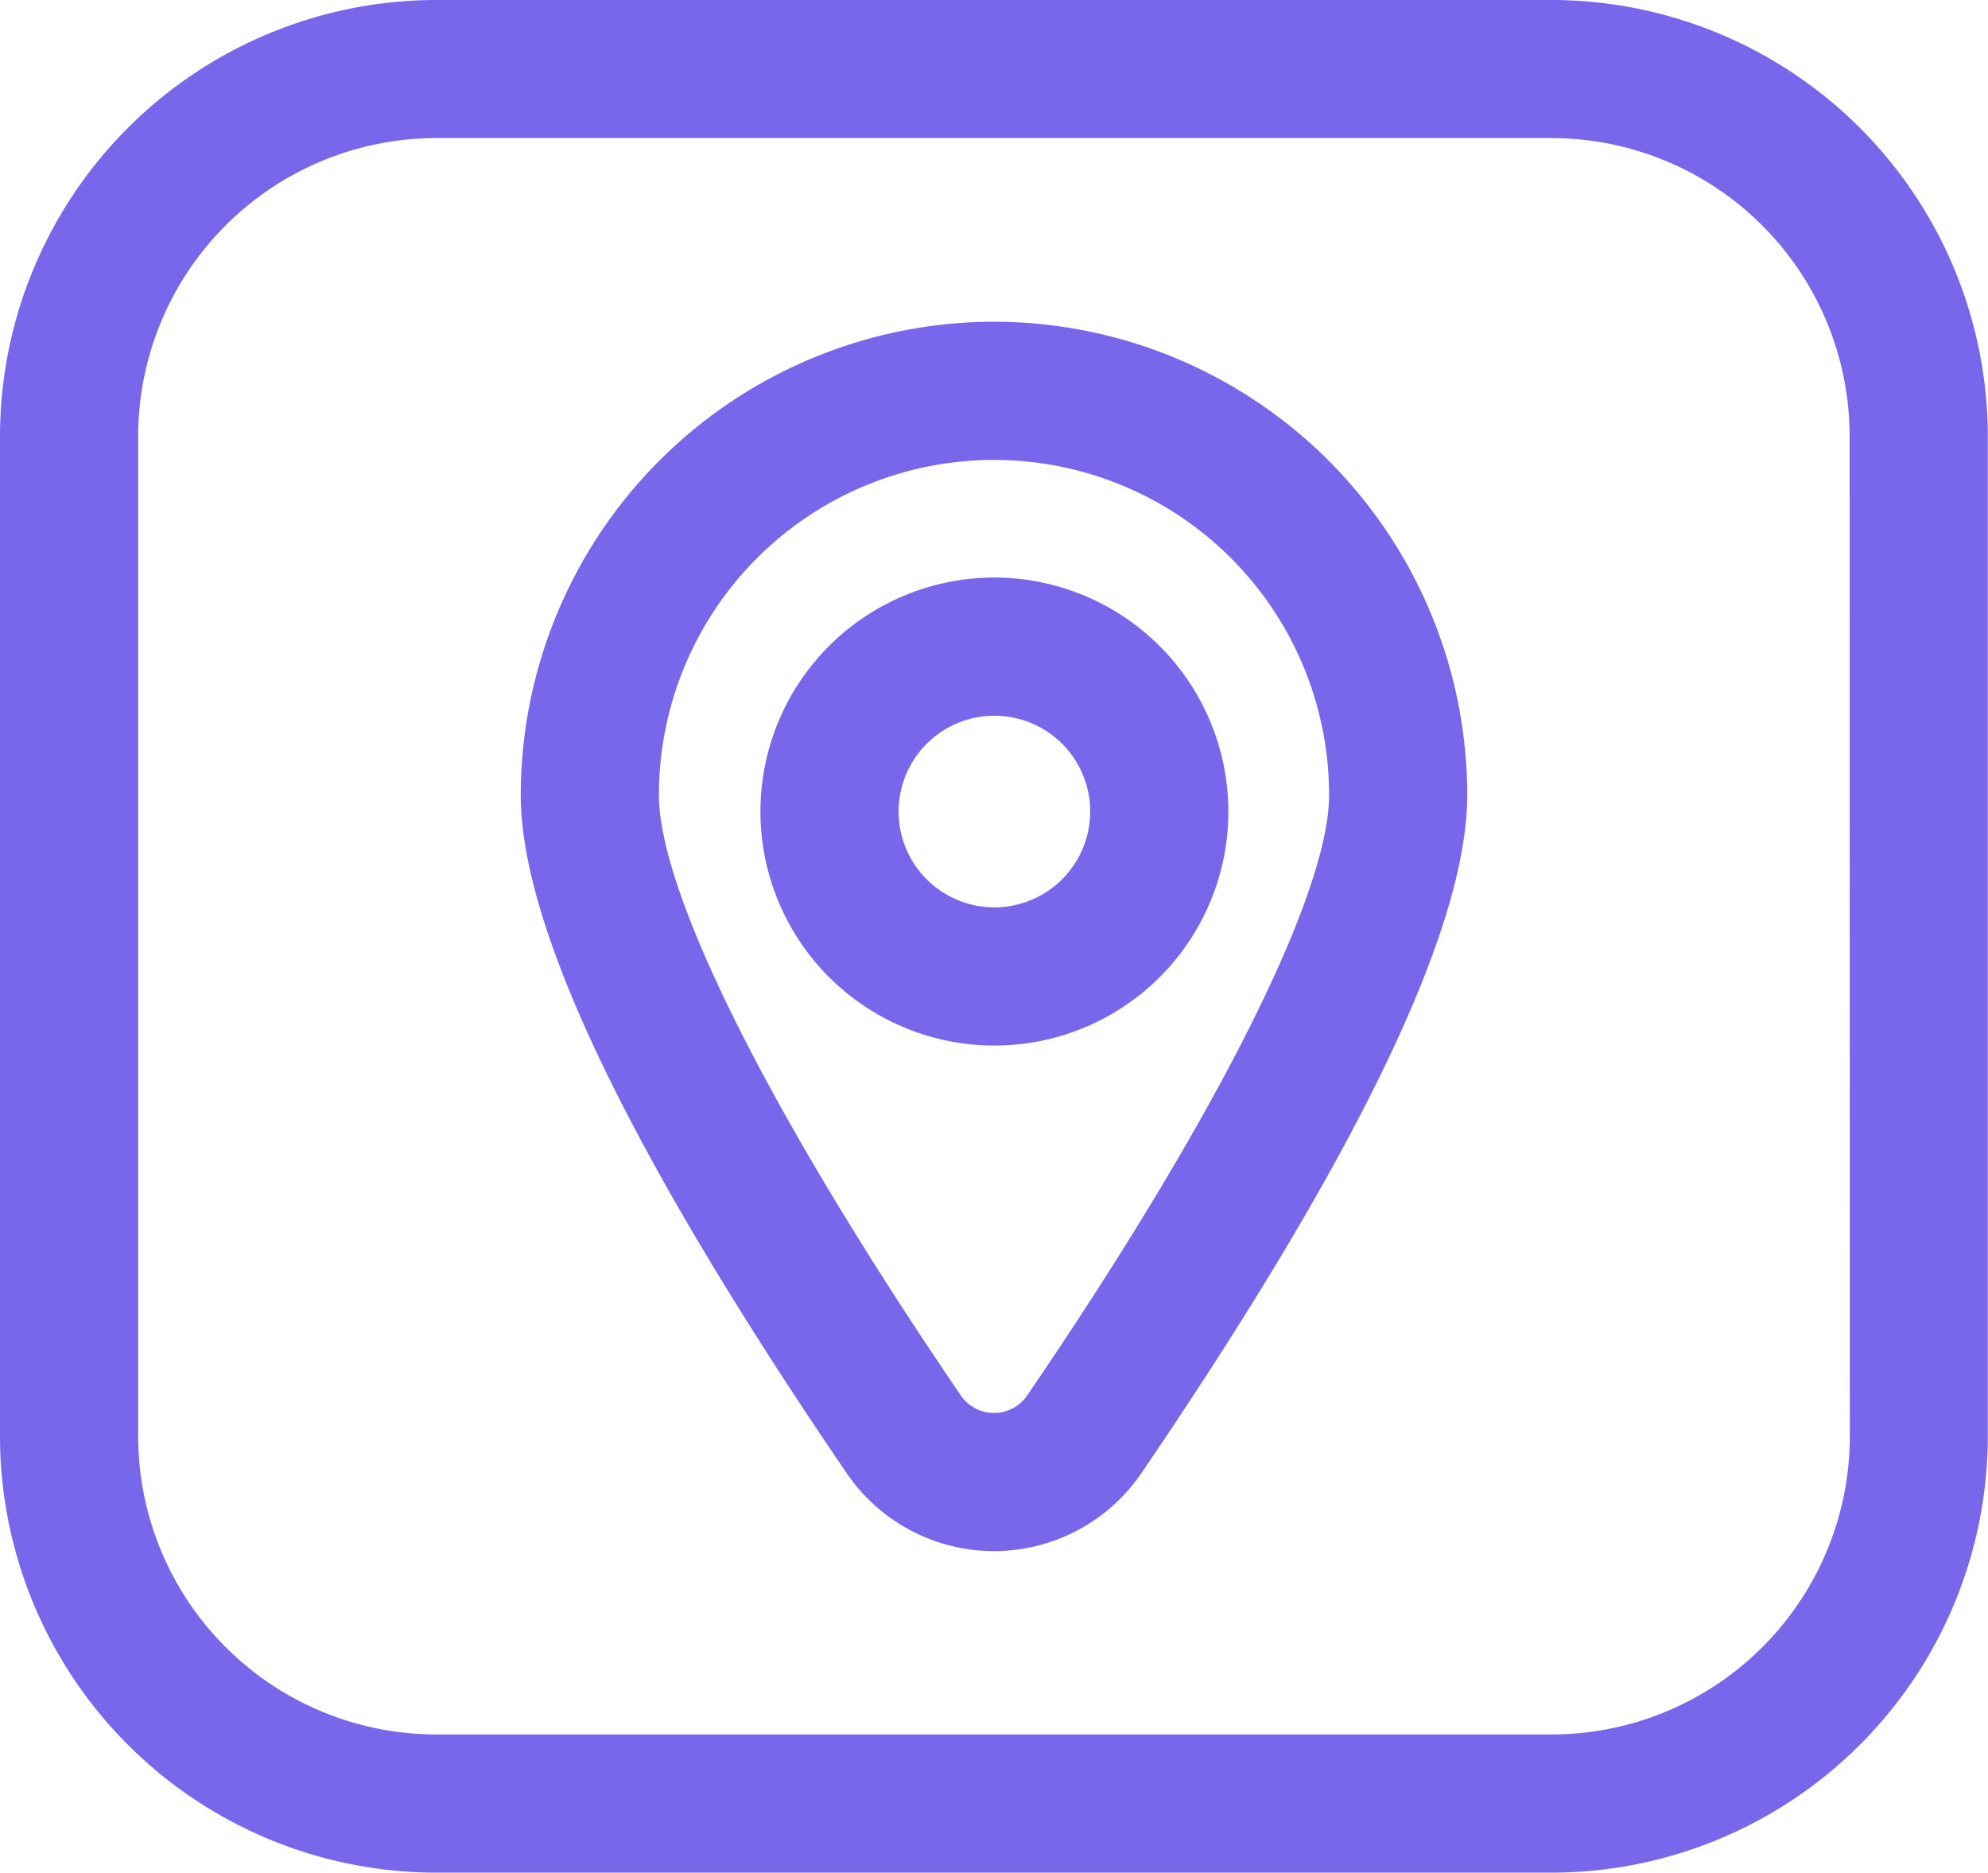 <svg xmlns="http://www.w3.org/2000/svg" xmlns:xlink="http://www.w3.org/1999/xlink" width="19.424" height="18.294" viewBox="0 0 19.424 18.294">
  <defs>
    <clipPath id="clip-path">
      <rect id="Rectángulo_91" data-name="Rectángulo 91" width="19.424" height="18.294" transform="translate(0 0)" fill="#7867ea"/>
    </clipPath>
  </defs>
  <g id="Grupo_363" data-name="Grupo 363" transform="translate(-1345.487 -453.72)">
    <g id="Grupo_447" data-name="Grupo 447" transform="translate(1345.487 453.72)">
      <g id="Grupo_446" data-name="Grupo 446" transform="translate(0 0)" clip-path="url(#clip-path)">
        <path id="Trazado_432" data-name="Trazado 432" d="M15.163,0H4.261A4.266,4.266,0,0,0,0,4.261v9.772a4.266,4.266,0,0,0,4.261,4.261h10.9a4.266,4.266,0,0,0,4.261-4.261V4.261A4.266,4.266,0,0,0,15.163,0m2.911,14.033a2.915,2.915,0,0,1-2.911,2.911H4.261a2.915,2.915,0,0,1-2.911-2.911V4.261A2.915,2.915,0,0,1,4.261,1.349h10.9a2.915,2.915,0,0,1,2.911,2.911Z" transform="translate(0 0)" fill="#7867ea"/>
        <path id="Trazado_433" data-name="Trazado 433" d="M34.789,18.63a4.629,4.629,0,0,0-4.624,4.624c0,1.3,1.071,3.525,3.184,6.624a1.742,1.742,0,0,0,2.88,0c2.113-3.1,3.184-5.328,3.184-6.624a4.629,4.629,0,0,0-4.624-4.624m.325,10.488a.393.393,0,0,1-.65,0c-1.847-2.709-2.949-4.9-2.949-5.864a3.274,3.274,0,1,1,6.548,0c0,.963-1.1,3.155-2.949,5.864" transform="translate(-25.077 -15.487)" fill="#7867ea"/>
        <path id="Trazado_434" data-name="Trazado 434" d="M46.31,33.446A2.286,2.286,0,1,0,48.6,35.732a2.289,2.289,0,0,0-2.286-2.286m0,3.222a.936.936,0,1,1,.936-.936.937.937,0,0,1-.936.936" transform="translate(-36.598 -27.804)" fill="#7867ea"/>
      </g>
    </g>
  </g>
</svg>
